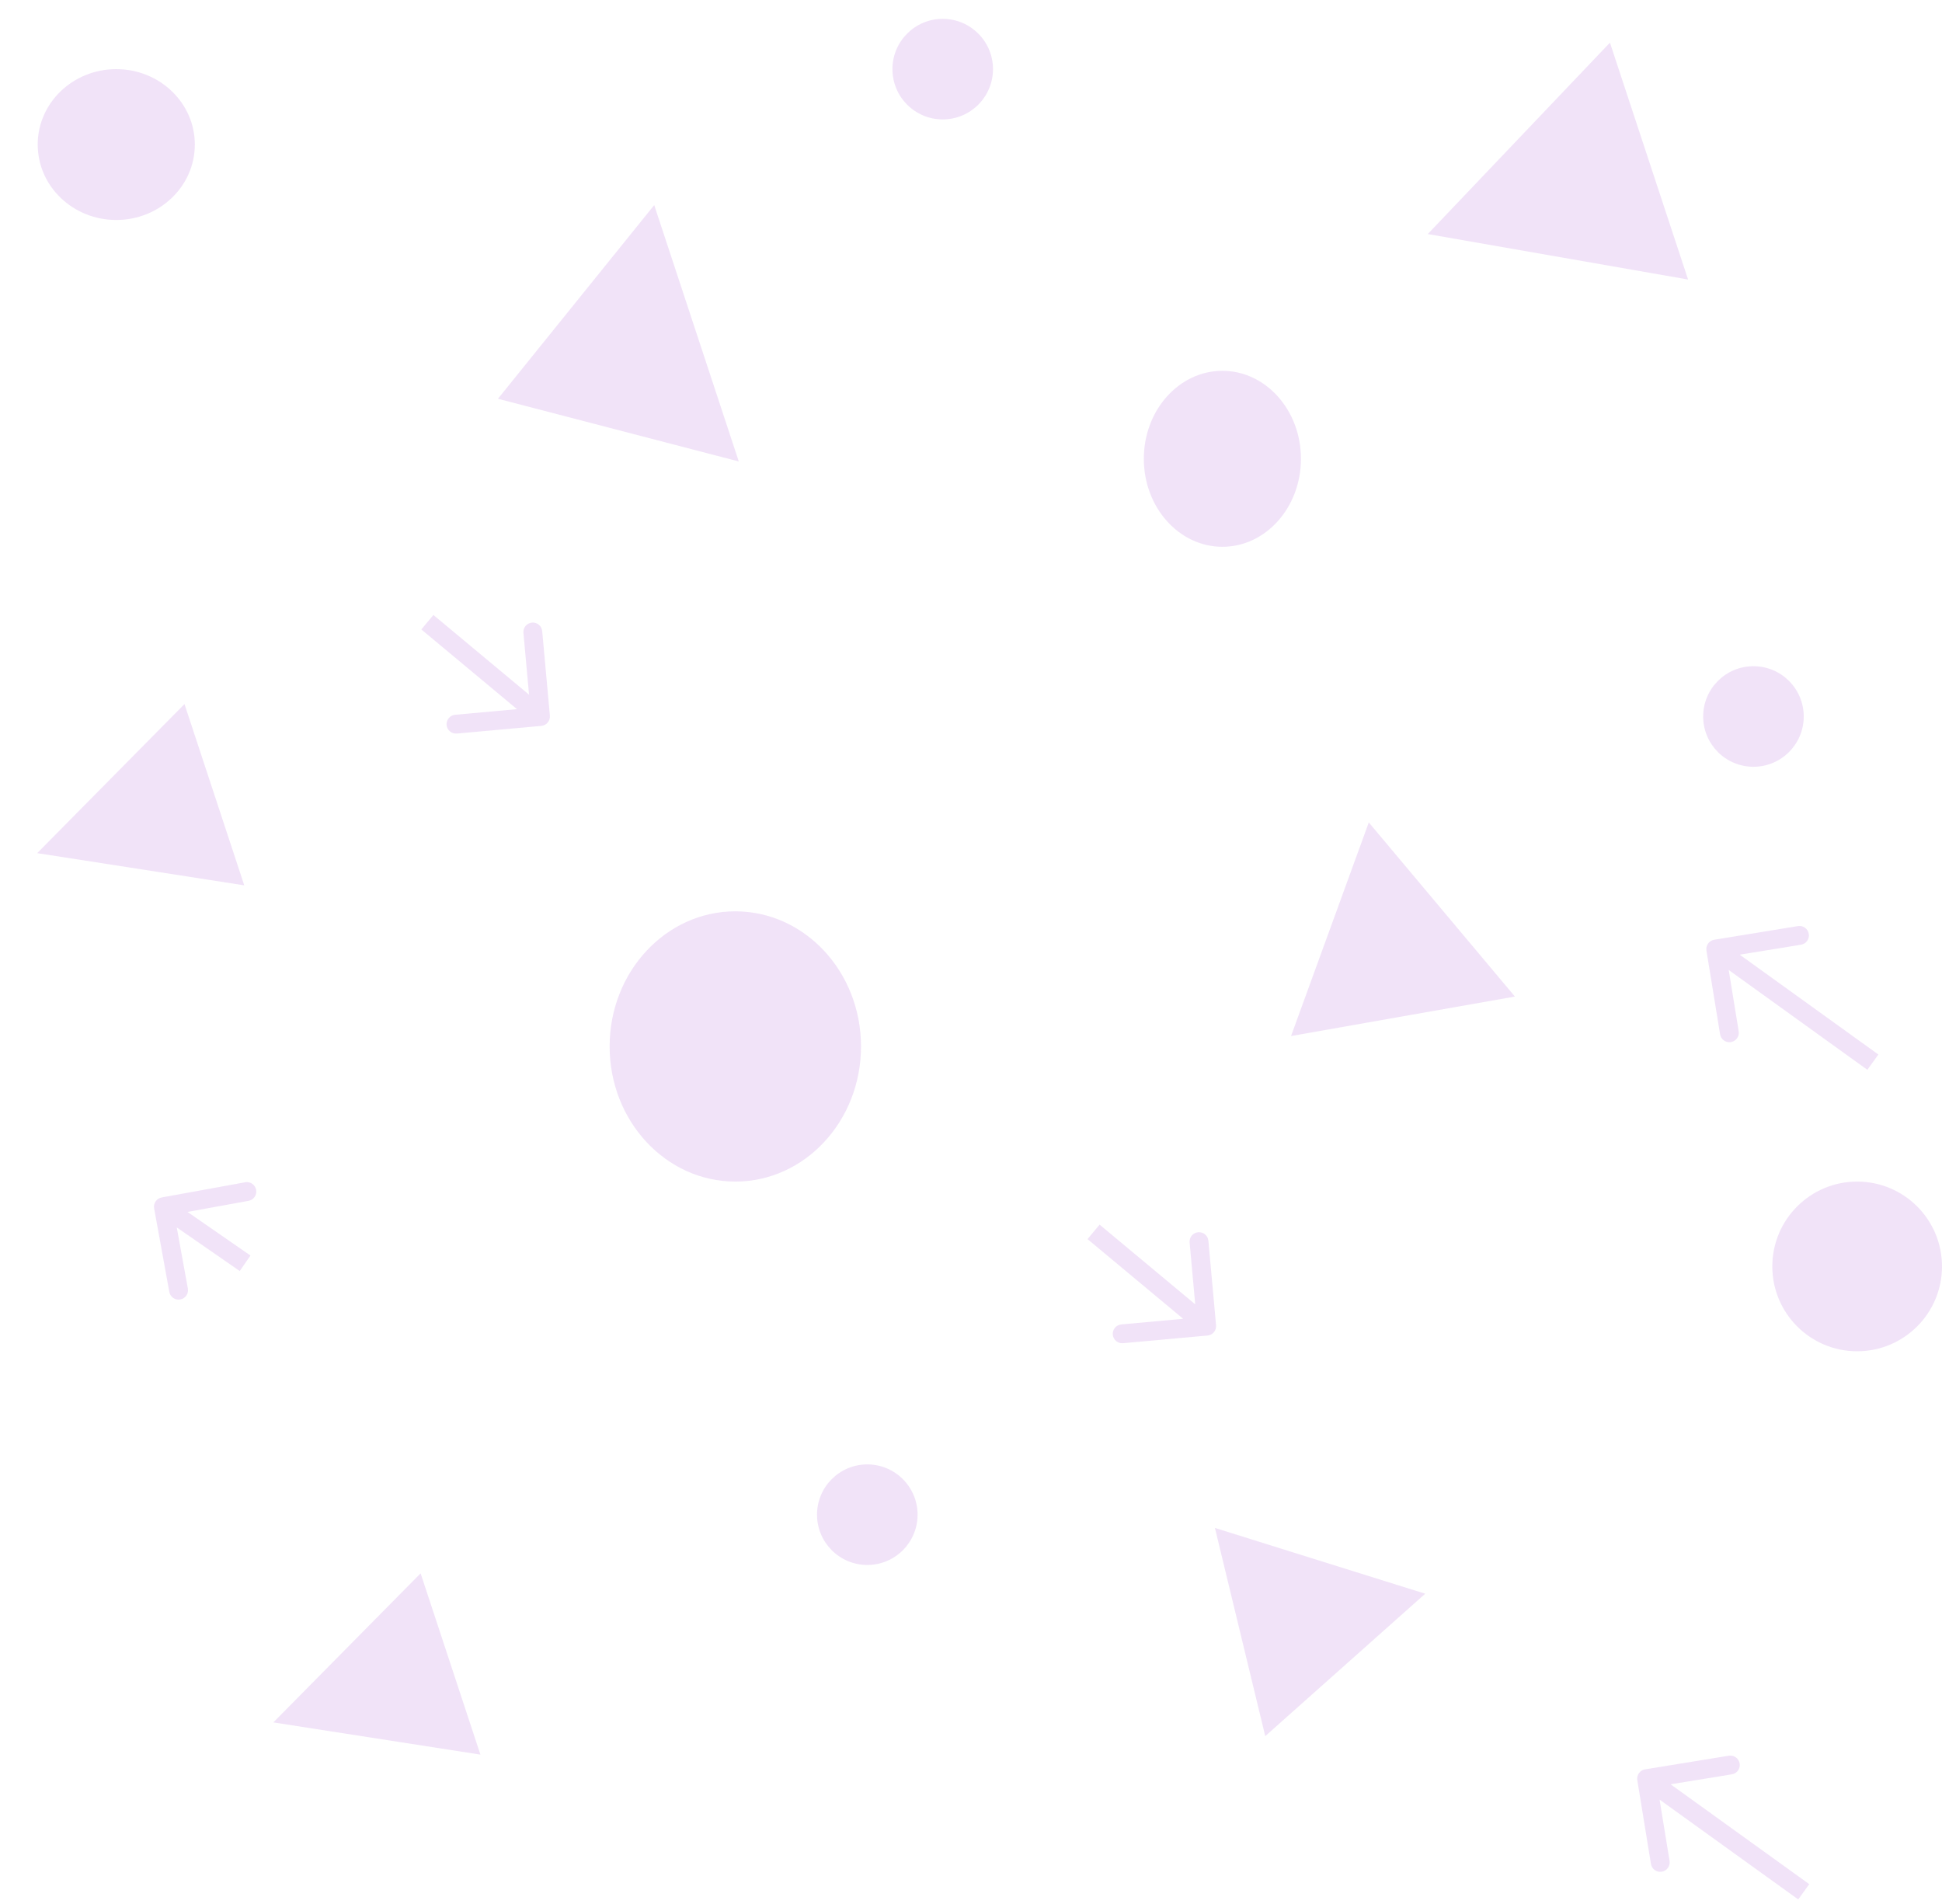 <svg width="309" height="303" viewBox="0 0 309 303" fill="none" xmlns="http://www.w3.org/2000/svg">
<path d="M201.319 276.235L193.313 243.108L226.774 253.574L201.319 276.235Z" fill="#D1A2E7" fill-opacity="0.3"/>
<path d="M79.232 63.447L104.097 32.629L117.552 73.424L79.232 63.447Z" fill="#D1A2E7" fill-opacity="0.3"/>
<path d="M5.92 135.743L29.354 112.022L38.867 140.868L5.92 135.743Z" fill="#D1A2E7" fill-opacity="0.3"/>
<path d="M43.493 274.051L66.926 250.33L76.44 279.176L43.493 274.051Z" fill="#D1A2E7" fill-opacity="0.3"/>
<path d="M227.177 37.241L256.166 6.786L268.597 44.474L227.177 37.241Z" fill="#D1A2E7" fill-opacity="0.3"/>
<path d="M205.423 164.843L217.794 130.855L241.043 158.562L205.423 164.843Z" fill="#D1A2E7" fill-opacity="0.3"/>
<circle cx="279" cy="114" r="8" fill="#D1A2E7" fill-opacity="0.3"/>
<circle cx="138" cy="241" r="8" fill="#D1A2E7" fill-opacity="0.3"/>
<circle cx="150" cy="11" r="8" fill="#D1A2E7" fill-opacity="0.3"/>
<ellipse cx="194.5" cy="73" rx="12.5" ry="14" fill="#D1A2E7" fill-opacity="0.3"/>
<ellipse cx="18.5" cy="23" rx="12.5" ry="12" fill="#D1A2E7" fill-opacity="0.3"/>
<ellipse cx="117" cy="166.5" rx="20" ry="21.5" fill="#D1A2E7" fill-opacity="0.3"/>
<circle cx="295.5" cy="201.5" r="13.5" fill="#D1A2E7" fill-opacity="0.3"/>
<path d="M272.759 149.519C271.941 149.653 271.386 150.423 271.519 151.241L273.689 164.566C273.822 165.383 274.592 165.938 275.41 165.805C276.228 165.672 276.783 164.901 276.65 164.084L274.722 152.239L286.566 150.311C287.383 150.178 287.938 149.408 287.805 148.59C287.672 147.772 286.901 147.217 286.084 147.35L272.759 149.519ZM298.876 167.783L273.876 149.783L272.124 152.217L297.124 170.217L298.876 167.783Z" fill="#D1A2E7" fill-opacity="0.3"/>
<path d="M261.759 281.519C260.941 281.653 260.386 282.423 260.519 283.241L262.689 296.566C262.822 297.383 263.592 297.938 264.41 297.805C265.228 297.672 265.783 296.901 265.65 296.084L263.722 284.239L275.566 282.311C276.383 282.178 276.938 281.408 276.805 280.59C276.672 279.772 275.901 279.217 275.084 279.35L261.759 281.519ZM287.876 299.783L262.876 281.783L261.124 284.217L286.124 302.217L287.876 299.783Z" fill="#D1A2E7" fill-opacity="0.3"/>
<path d="M25.732 190.524C24.917 190.672 24.376 191.453 24.524 192.268L26.939 205.551C27.087 206.366 27.868 206.906 28.683 206.758C29.498 206.61 30.039 205.829 29.891 205.014L27.744 193.207L39.551 191.061C40.366 190.913 40.906 190.132 40.758 189.317C40.61 188.502 39.829 187.961 39.014 188.109L25.732 190.524ZM39.854 199.767L26.854 190.767L25.146 193.233L38.146 202.233L39.854 199.767Z" fill="#D1A2E7" fill-opacity="0.3"/>
<path d="M86.136 115.494C86.961 115.419 87.569 114.689 87.494 113.864L86.272 100.42C86.197 99.595 85.467 98.987 84.642 99.062C83.817 99.137 83.209 99.866 83.284 100.691L84.37 112.642L72.42 113.728C71.595 113.803 70.987 114.533 71.062 115.358C71.137 116.183 71.866 116.791 72.691 116.716L86.136 115.494ZM67.04 100.152L85.04 115.152L86.96 112.848L68.96 97.848L67.04 100.152Z" fill="#D1A2E7" fill-opacity="0.3"/>
<path d="M192.136 212.494C192.961 212.419 193.569 211.689 193.494 210.864L192.272 197.42C192.197 196.595 191.467 195.987 190.642 196.062C189.817 196.137 189.209 196.866 189.284 197.691L190.37 209.642L178.42 210.728C177.595 210.803 176.987 211.533 177.062 212.358C177.137 213.183 177.866 213.791 178.691 213.716L192.136 212.494ZM173.04 197.152L191.04 212.152L192.96 209.848L174.96 194.848L173.04 197.152Z" fill="#D1A2E7" fill-opacity="0.3"/>
</svg>
